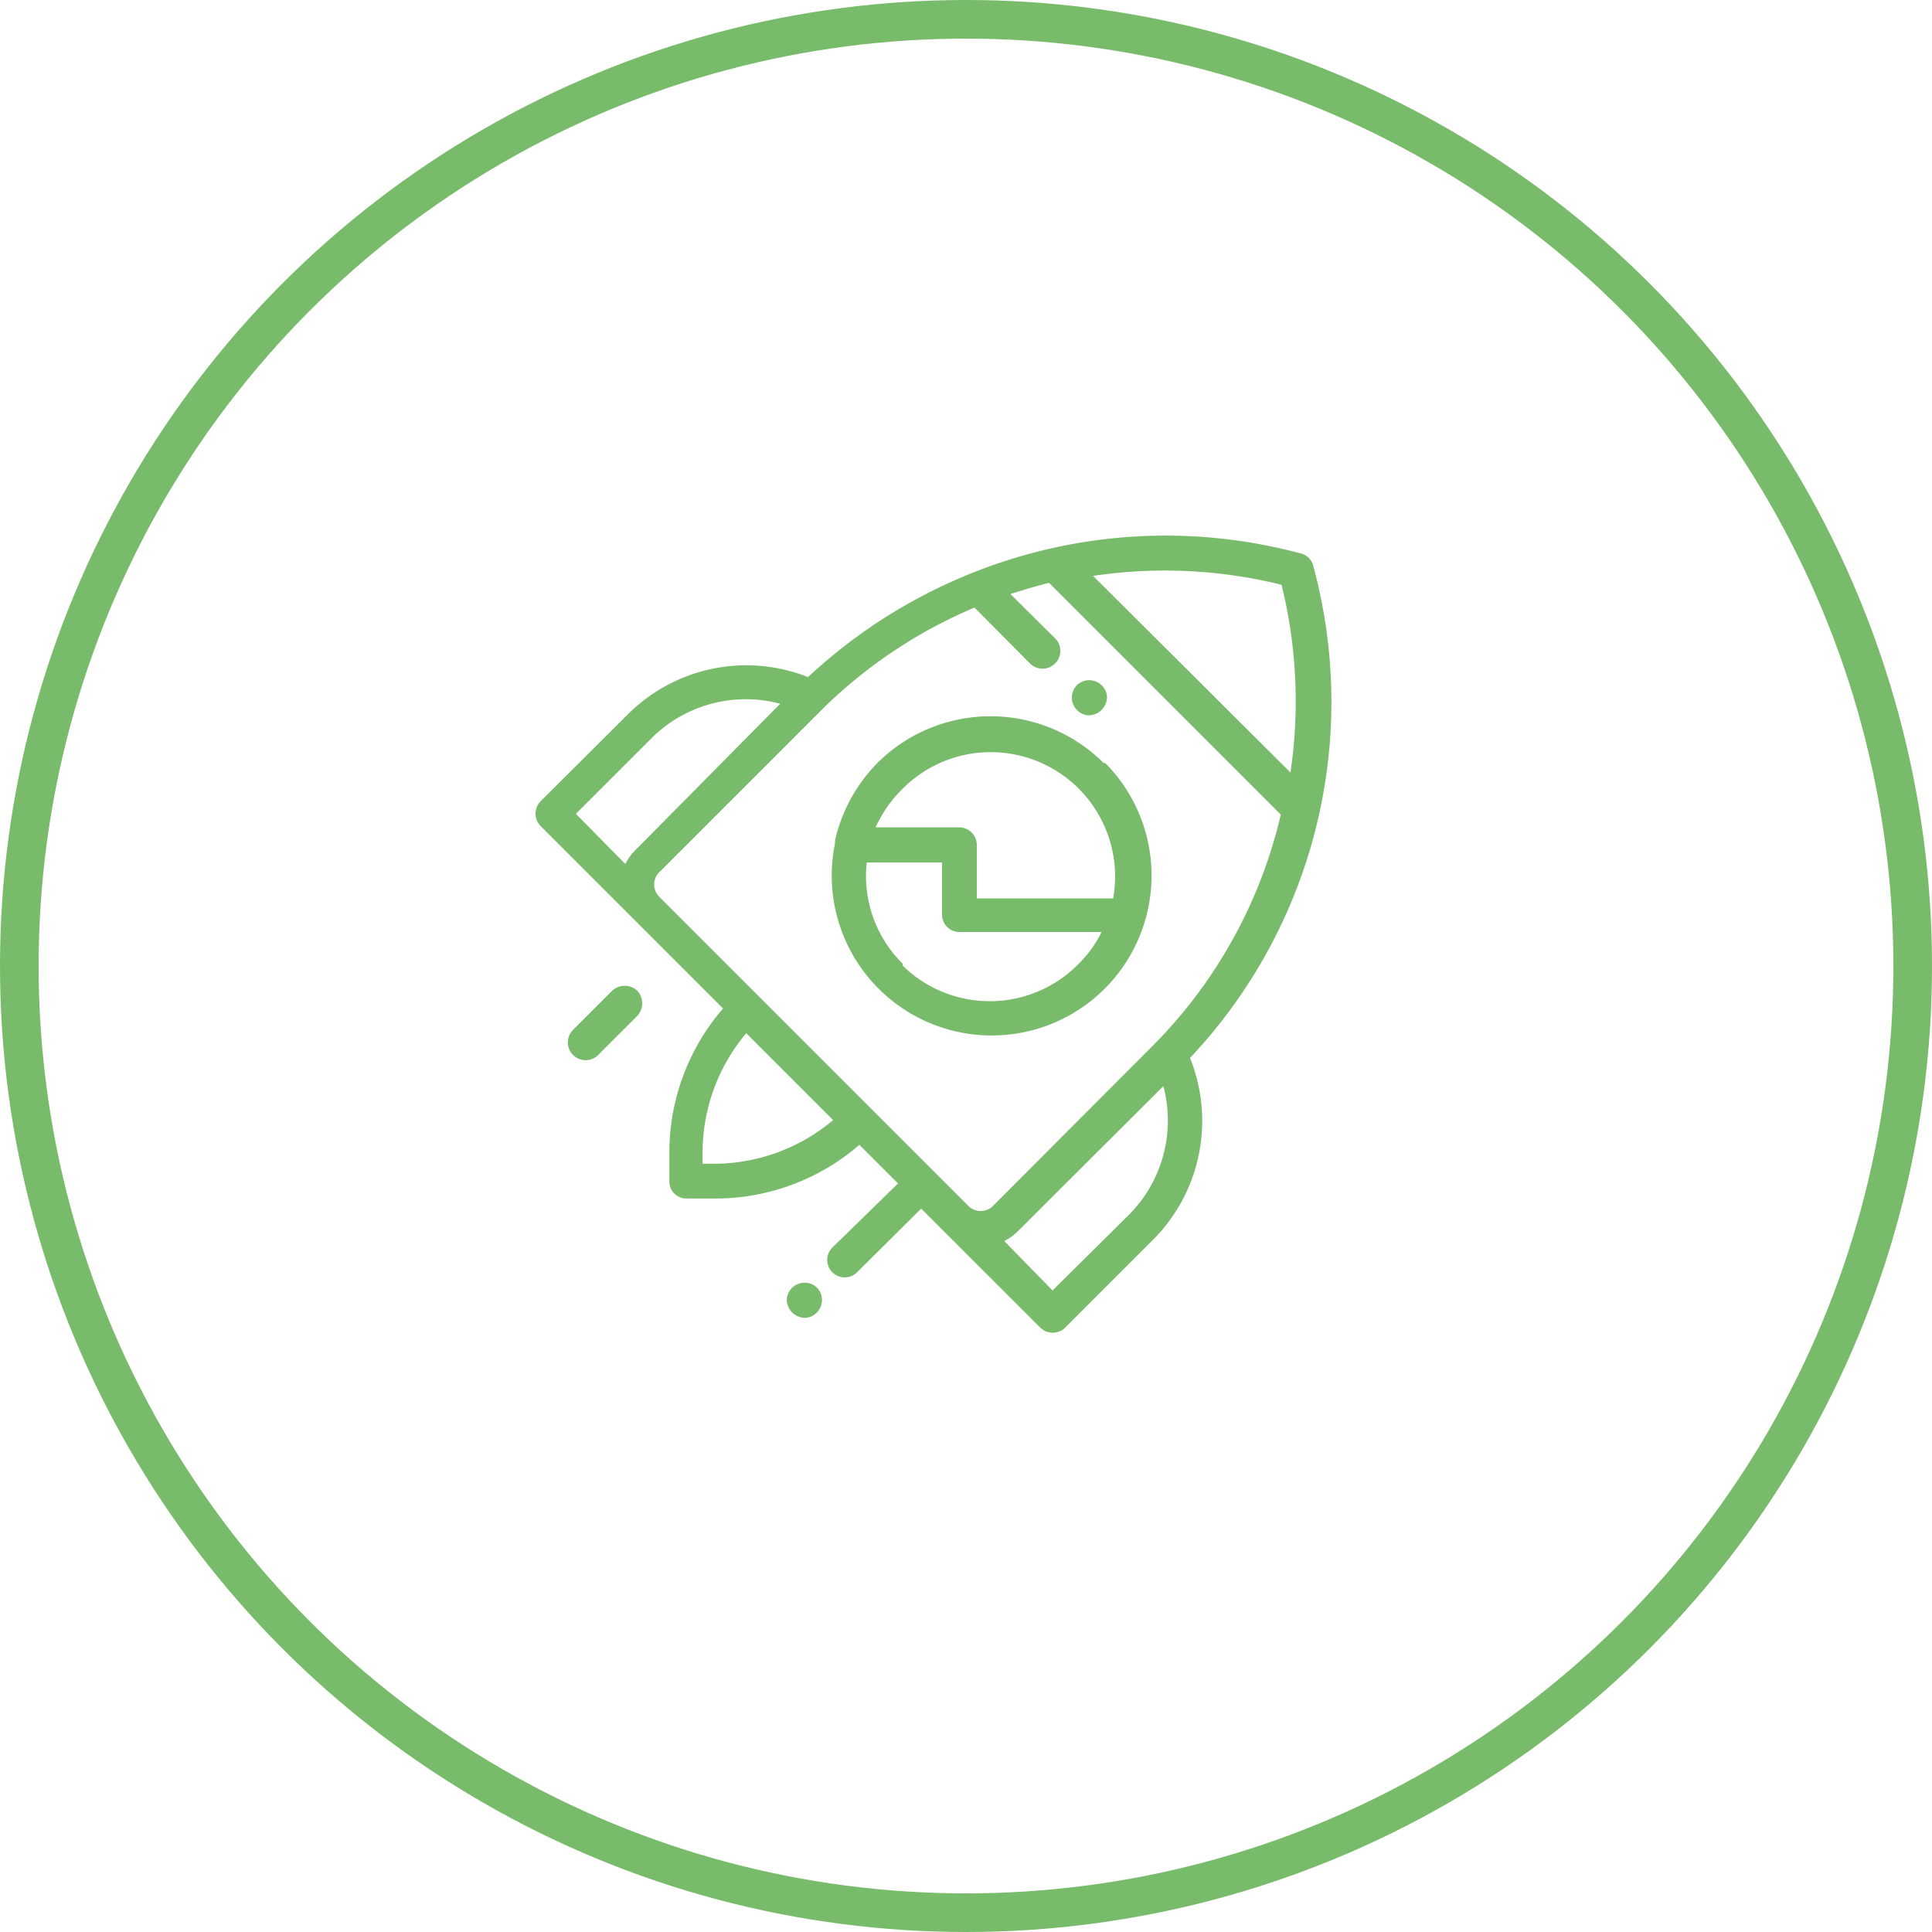 <svg xmlns="http://www.w3.org/2000/svg" viewBox="0 0 50.02 50.02"><defs><style>.a{fill:#78bb6a;}.b{fill:none;stroke:#78bb6a;stroke-miterlimit:10;}</style></defs><path class="a" d="M28.57,19.75a4.15,4.15,0,0,0-5.85,0,4.19,4.19,0,0,0-1.1,2s0,.05,0,.08a4.14,4.14,0,1,0,7-2.07Zm-5.9,1.67a3.3,3.3,0,0,1,.7-1,3.22,3.22,0,0,1,5.45,2.84H25.29V21.88a.46.46,0,0,0-.45-.46Zm.7,3.53a3.19,3.19,0,0,1-.93-2.62h1.95v1.35a.45.45,0,0,0,.45.45h3.68a3,3,0,0,1-.59.82A3.22,3.22,0,0,1,23.37,25Z"/><path class="a" d="M30.81,27.39A13.43,13.43,0,0,0,34,14.65a.43.43,0,0,0-.32-.32,13.47,13.47,0,0,0-7,0,13.67,13.67,0,0,0-5.76,3.2,4.34,4.34,0,0,0-4.7,1L14,20.74a.46.46,0,0,0,0,.65l4.72,4.72a5.7,5.7,0,0,0-1.39,3.76v.71a.44.44,0,0,0,.45.45h.71a5.7,5.7,0,0,0,3.76-1.39l1,1L21.55,32.3a.45.45,0,0,0,.64.64l1.66-1.65,3.08,3.08a.46.46,0,0,0,.65,0l2.27-2.27A4.36,4.36,0,0,0,30.81,27.39Zm2.37-12.25A12.58,12.58,0,0,1,33.41,20L28.3,14.91A12.58,12.58,0,0,1,33.18,15.14ZM14.91,21.07l1.95-1.95a3.46,3.46,0,0,1,3.34-.9L16.46,22a1.35,1.35,0,0,0-.27.37Zm3.55,9.06h-.27v-.27a4.8,4.8,0,0,1,1.13-3.11L21.57,29A4.8,4.8,0,0,1,18.46,30.13Zm7.25,1.09a.45.45,0,0,1-.64,0l-8-8a.45.45,0,0,1,0-.64l4.16-4.16a12.59,12.59,0,0,1,4-2.69l1.45,1.46a.46.46,0,0,0,.65-.65l-1.17-1.16c.34-.11.68-.21,1-.29l6,6a12.49,12.49,0,0,1-3.33,6Zm1.54,2.19L26,32.13a1.35,1.35,0,0,0,.37-.27l3.75-3.74a3.46,3.46,0,0,1-.9,3.34Z"/><path class="a" d="M28.66,18.06a.43.43,0,0,0-.14-.32.46.46,0,0,0-.32-.13.48.48,0,0,0-.32.13.46.46,0,0,0,0,.64.45.45,0,0,0,.32.14.48.48,0,0,0,.46-.46Z"/><path class="a" d="M16.5,25.65a.48.48,0,0,0-.65,0l-1,1a.46.46,0,1,0,.65.65l1-1A.48.48,0,0,0,16.5,25.65Z"/><path class="a" d="M21.28,33.66a.44.44,0,0,0-.45-.45.46.46,0,0,0-.32.13.45.45,0,0,0-.14.32.48.48,0,0,0,.46.46.45.45,0,0,0,.32-.14A.46.46,0,0,0,21.28,33.66Z"/><circle class="b" cx="25.01" cy="25.01" r="24.51"/></svg>